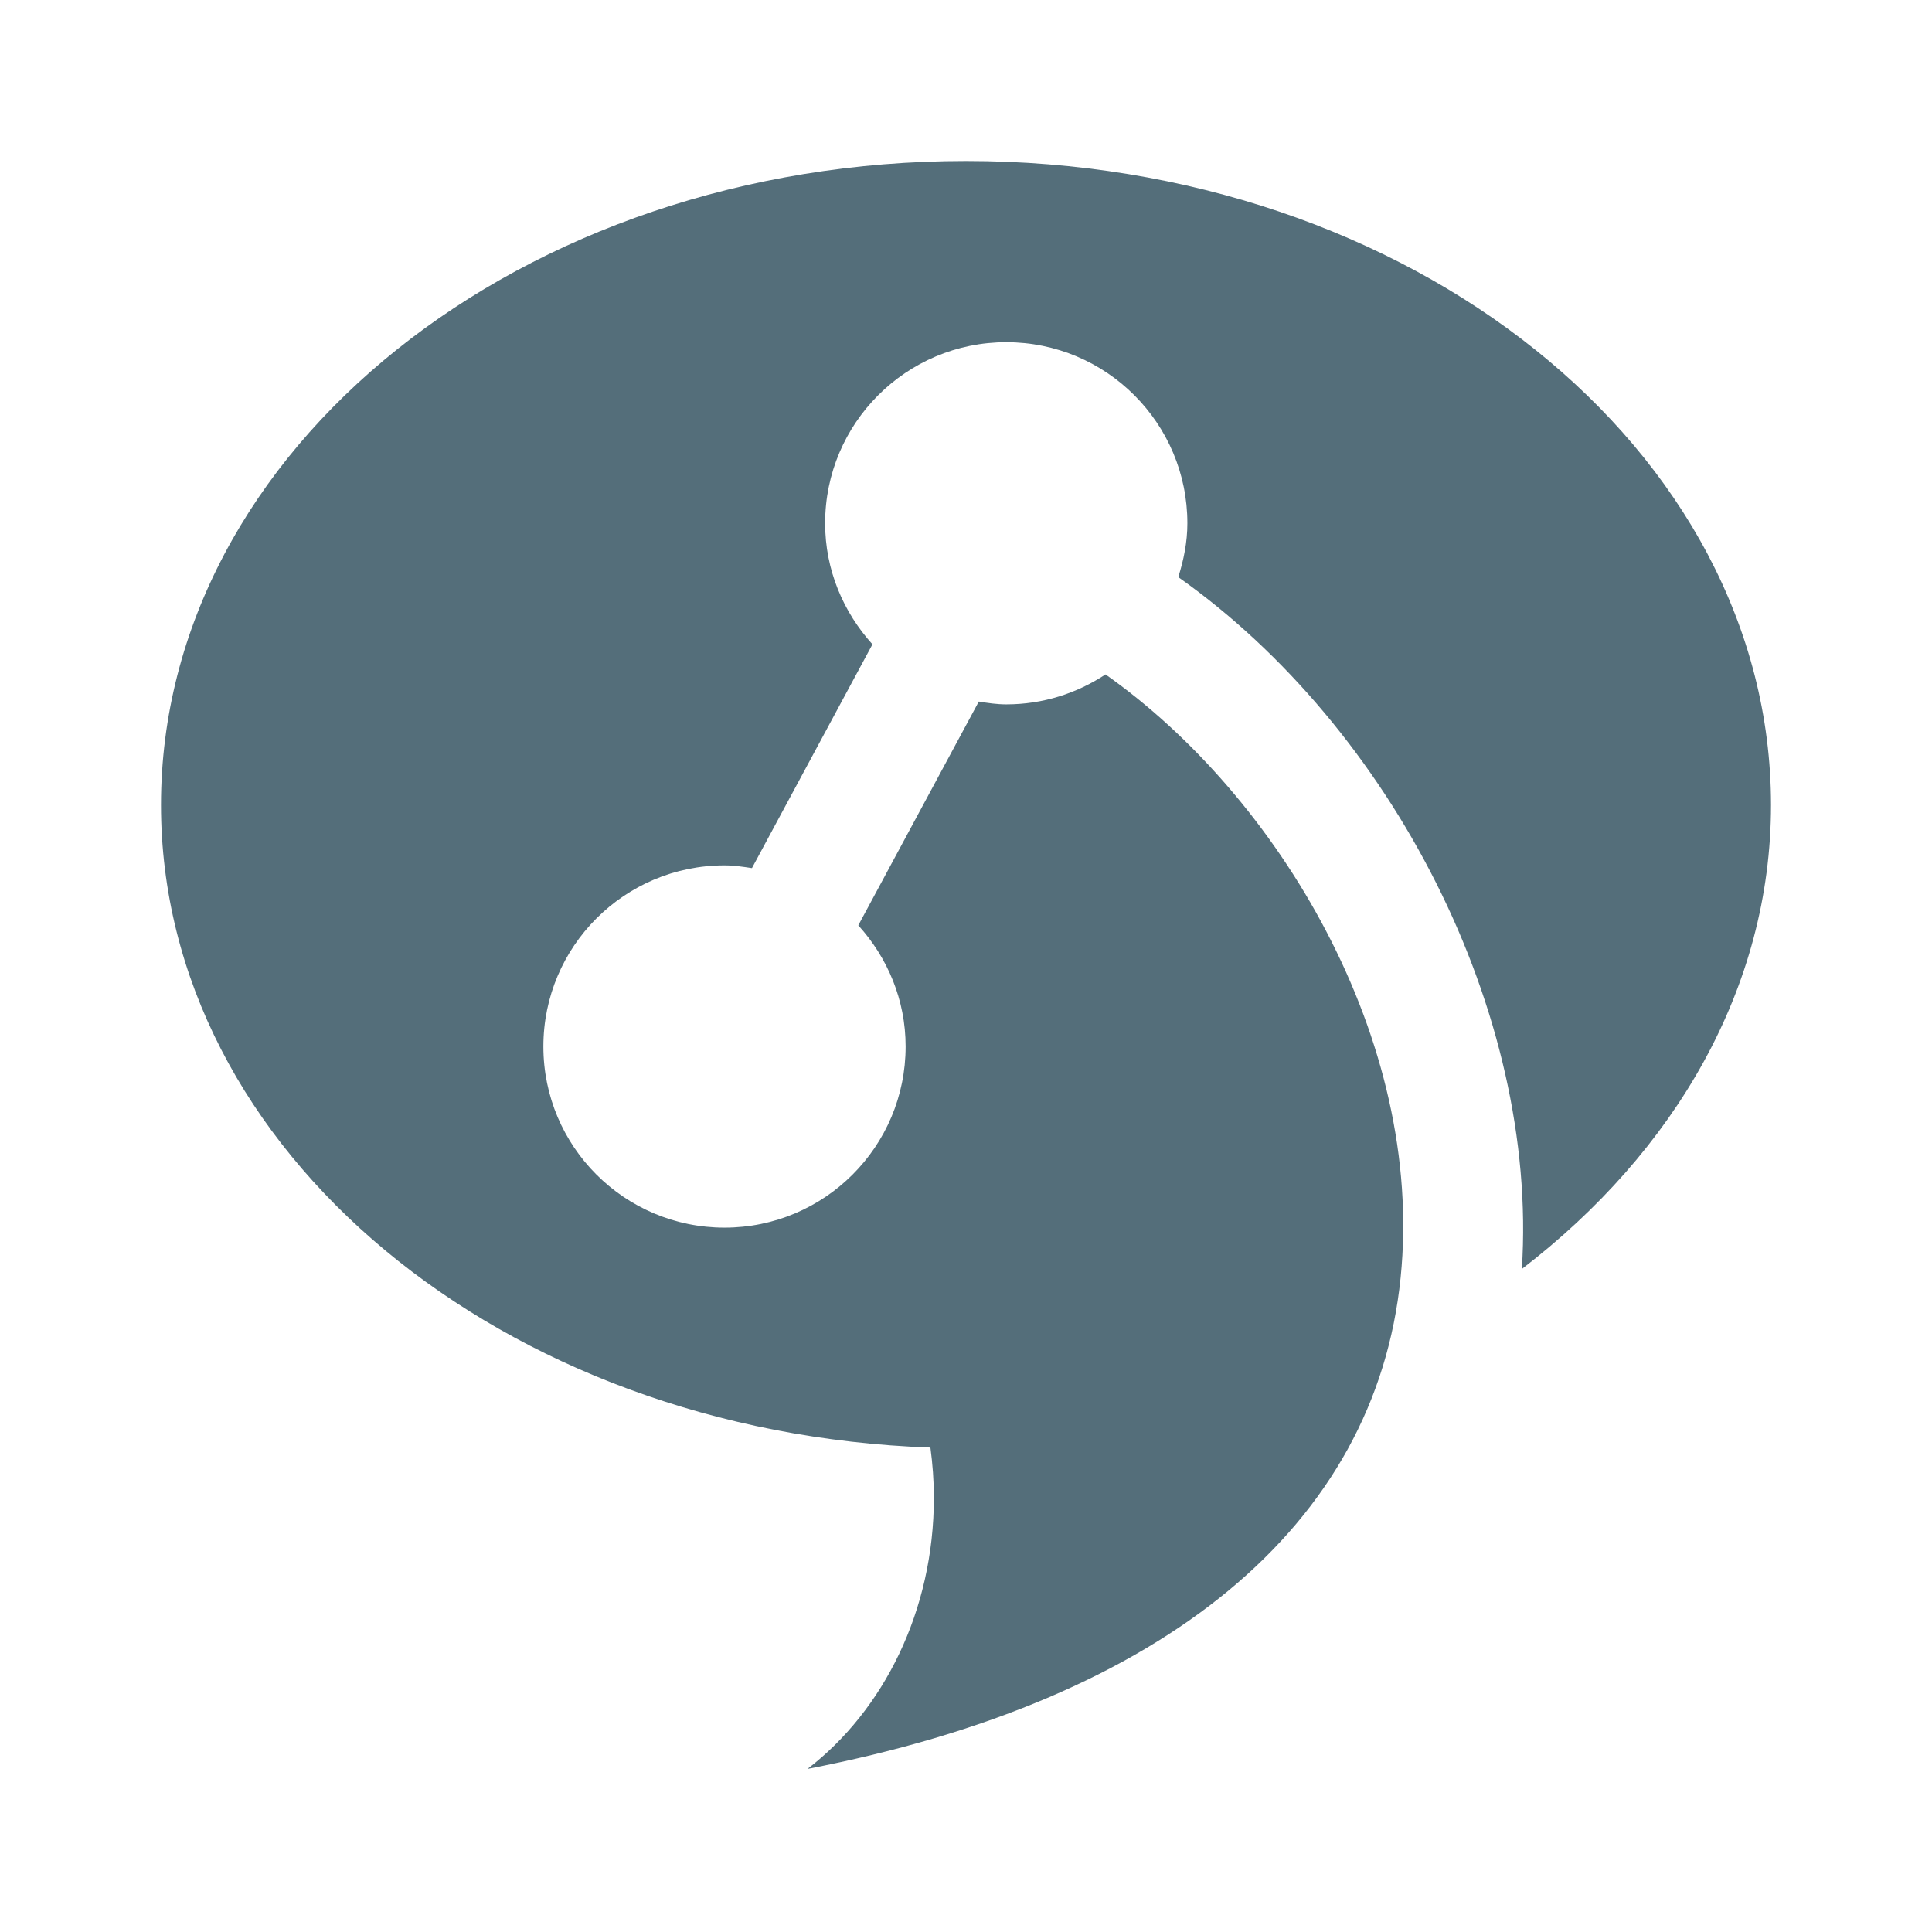 <?xml version="1.0" encoding="utf-8"?>
<!-- Generator: Adobe Illustrator 16.0.0, SVG Export Plug-In . SVG Version: 6.00 Build 0)  -->
<!DOCTYPE svg PUBLIC "-//W3C//DTD SVG 1.1//EN" "http://www.w3.org/Graphics/SVG/1.1/DTD/svg11.dtd">
<svg version="1.1" id="Layer_1" xmlns="http://www.w3.org/2000/svg" xmlns:xlink="http://www.w3.org/1999/xlink" x="0px" y="0px"
	 width="24px" height="24px" viewBox="0 0 24 24" enable-background="new 0 0 24 24" xml:space="preserve">
<g id="Chat_1_">
	<path fill="#546E7A" d="M12,2C6.478,2,2,5.582,2,10c0,4.298,4.242,7.795,9.558,7.982c0.027,0.203,0.043,0.41,0.043,0.621
		c0,1.407-0.625,2.645-1.57,3.371c4.436-0.857,7.055-3.017,7.368-6.102c0.3-2.965-1.53-5.99-3.666-7.494
		C13.379,8.612,12.956,8.75,12.5,8.75c-0.117,0-0.229-0.017-0.341-0.035l-1.497,2.78c0.362,0.399,0.588,0.924,0.588,1.505
		c0,1.243-1.007,2.25-2.25,2.25c-1.242,0-2.25-1.007-2.25-2.25S7.758,10.75,9,10.75c0.117,0,0.229,0.017,0.341,0.034l1.497-2.78
		C10.477,7.605,10.25,7.081,10.25,6.5c0-1.242,1.008-2.249,2.25-2.249c1.243,0,2.25,1.007,2.25,2.249
		c0,0.235-0.046,0.457-0.113,0.669c2.649,1.87,4.475,5.406,4.268,8.595C20.805,14.307,22,12.271,22,10C22,5.582,17.521,2,12,2z"/>
</g>
</svg>

